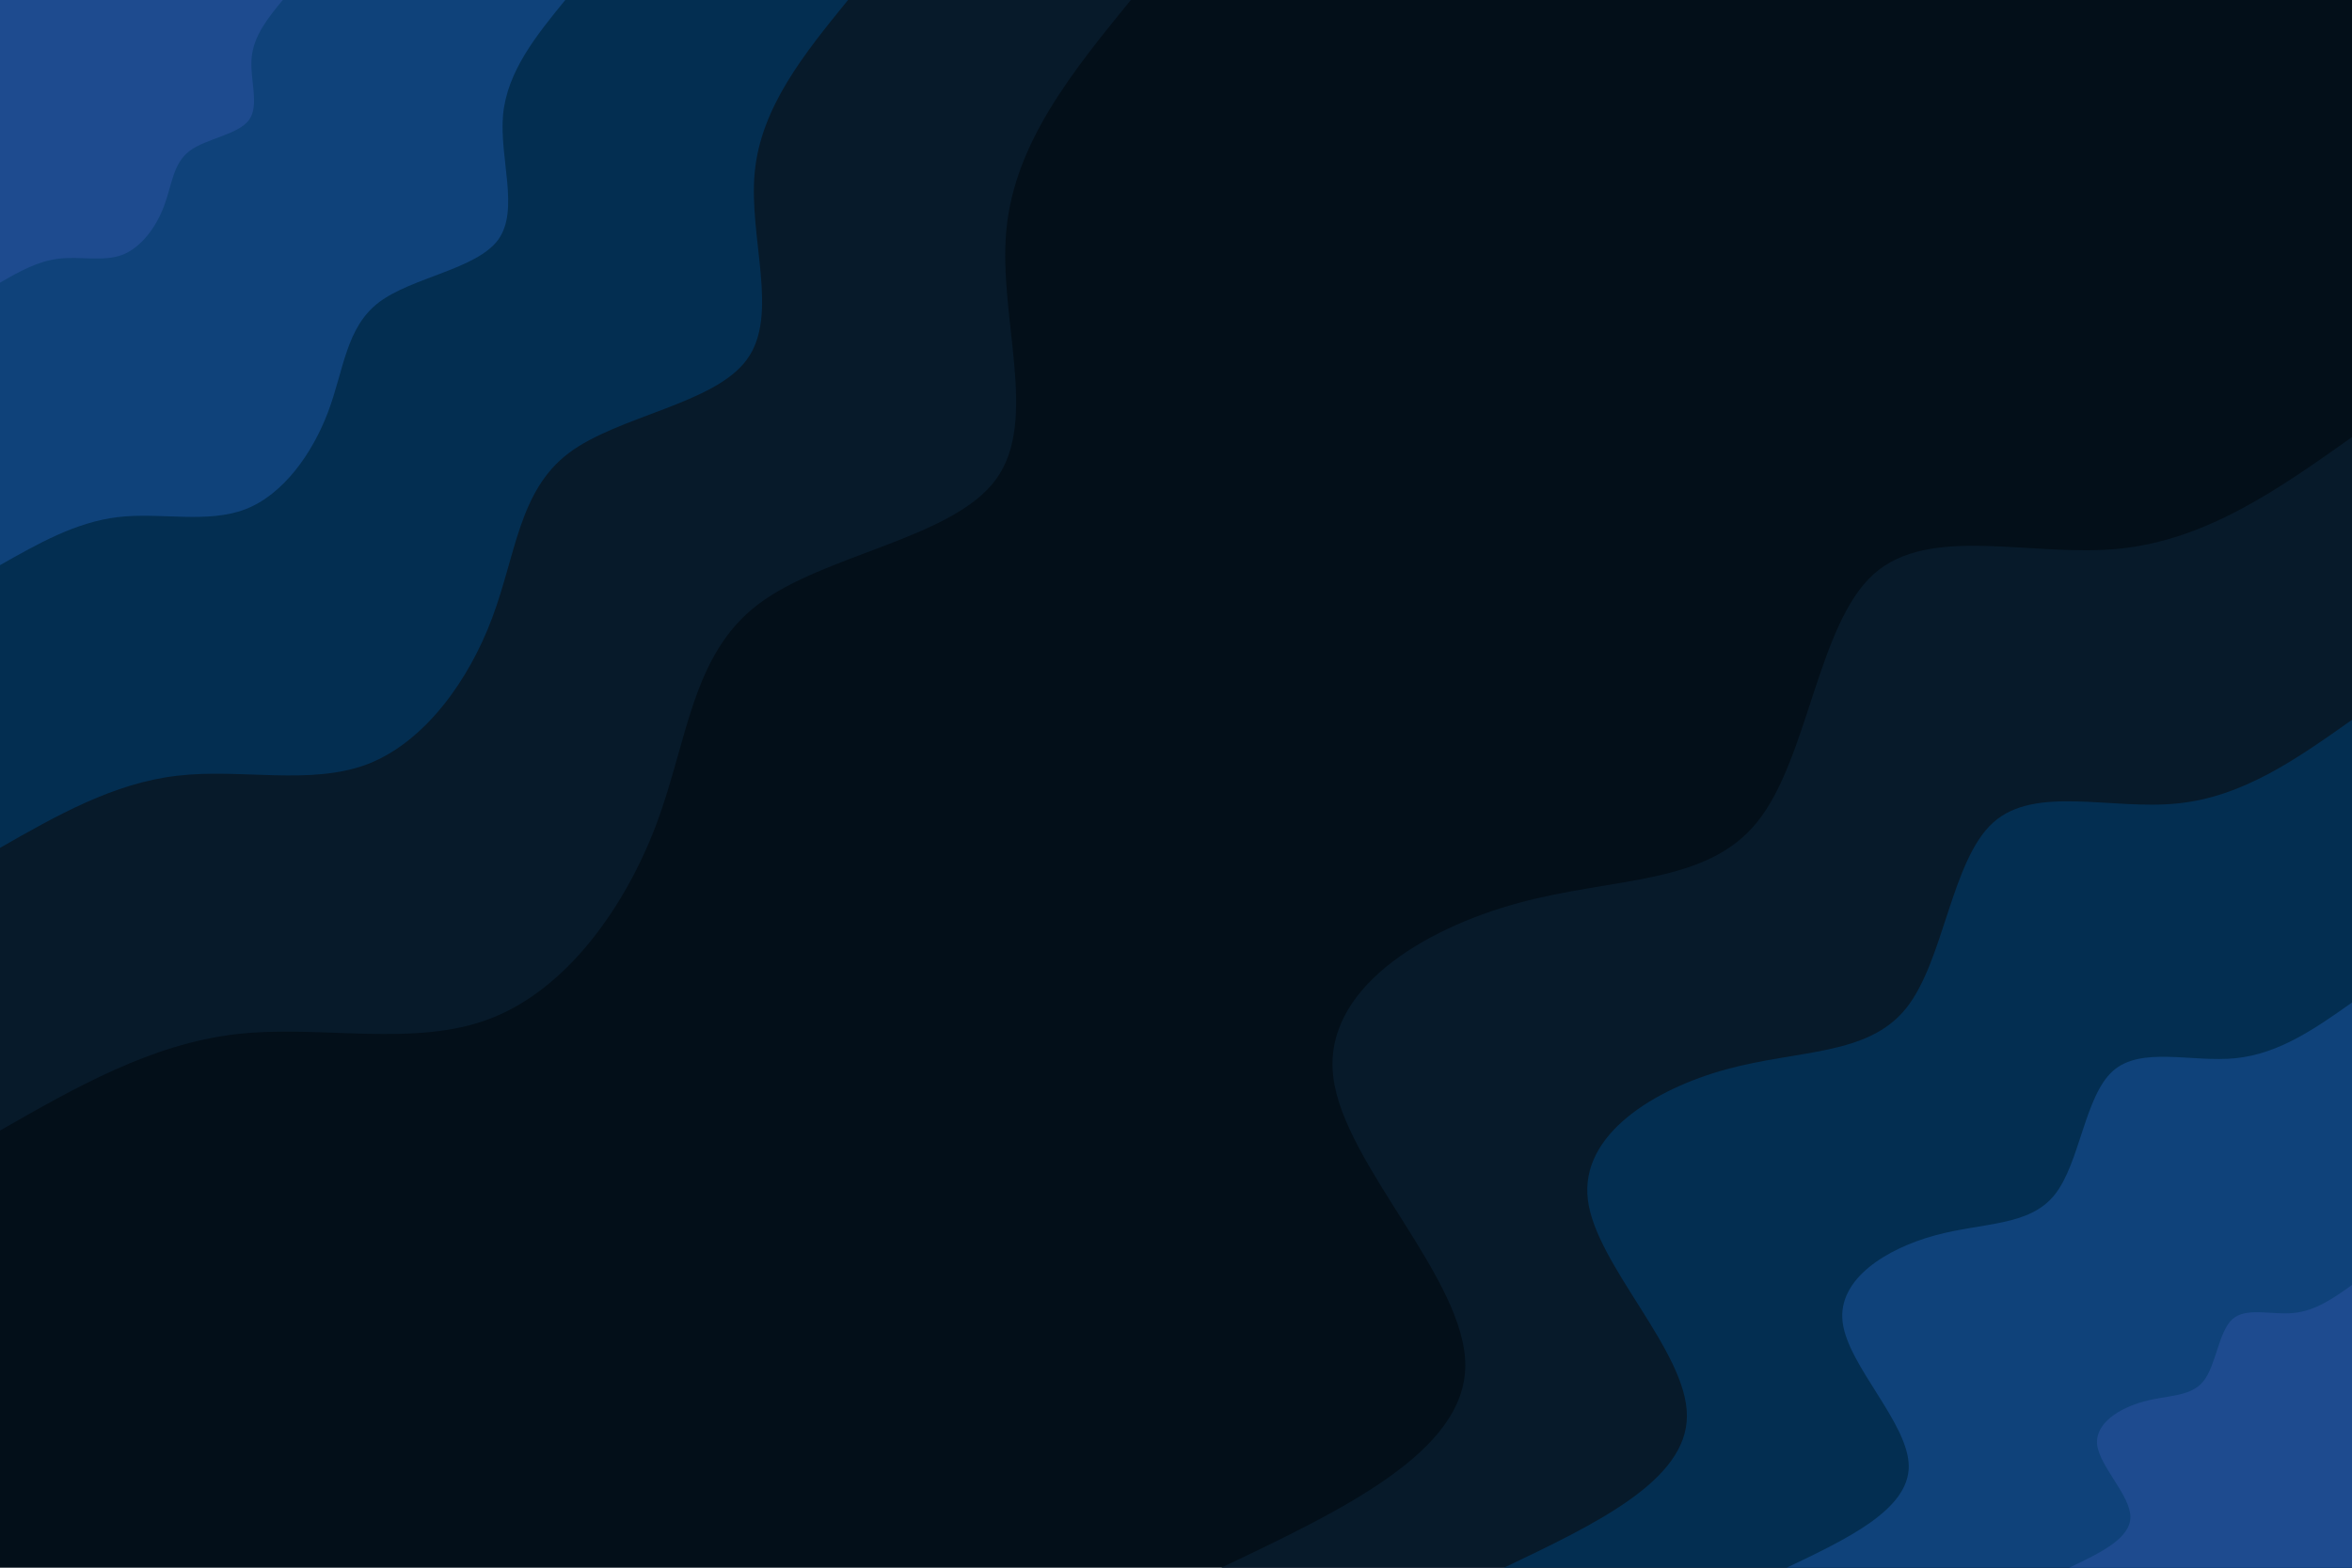 <svg id="visual" viewBox="0 0 900 600" width="900" height="600" xmlns="http://www.w3.org/2000/svg" xmlns:xlink="http://www.w3.org/1999/xlink" version="1.1"><rect x="0" y="0" width="900" height="600" fill="#030f19"></rect><defs><linearGradient id="grad1_0" x1="33.3%" y1="100%" x2="100%" y2="0%"><stop offset="20%" stop-color="#1e4b8f" stop-opacity="1"></stop><stop offset="80%" stop-color="#1e4b8f" stop-opacity="1"></stop></linearGradient></defs><defs><linearGradient id="grad1_1" x1="33.3%" y1="100%" x2="100%" y2="0%"><stop offset="20%" stop-color="#1e4b8f" stop-opacity="1"></stop><stop offset="80%" stop-color="#053865" stop-opacity="1"></stop></linearGradient></defs><defs><linearGradient id="grad1_2" x1="33.3%" y1="100%" x2="100%" y2="0%"><stop offset="20%" stop-color="#05243d" stop-opacity="1"></stop><stop offset="80%" stop-color="#053865" stop-opacity="1"></stop></linearGradient></defs><defs><linearGradient id="grad1_3" x1="33.3%" y1="100%" x2="100%" y2="0%"><stop offset="20%" stop-color="#05243d" stop-opacity="1"></stop><stop offset="80%" stop-color="#030f19" stop-opacity="1"></stop></linearGradient></defs><defs><linearGradient id="grad2_0" x1="0%" y1="100%" x2="66.7%" y2="0%"><stop offset="20%" stop-color="#1e4b8f" stop-opacity="1"></stop><stop offset="80%" stop-color="#1e4b8f" stop-opacity="1"></stop></linearGradient></defs><defs><linearGradient id="grad2_1" x1="0%" y1="100%" x2="66.7%" y2="0%"><stop offset="20%" stop-color="#053865" stop-opacity="1"></stop><stop offset="80%" stop-color="#1e4b8f" stop-opacity="1"></stop></linearGradient></defs><defs><linearGradient id="grad2_2" x1="0%" y1="100%" x2="66.7%" y2="0%"><stop offset="20%" stop-color="#053865" stop-opacity="1"></stop><stop offset="80%" stop-color="#05243d" stop-opacity="1"></stop></linearGradient></defs><defs><linearGradient id="grad2_3" x1="0%" y1="100%" x2="66.7%" y2="0%"><stop offset="20%" stop-color="#030f19" stop-opacity="1"></stop><stop offset="80%" stop-color="#05243d" stop-opacity="1"></stop></linearGradient></defs><g transform="translate(900, 600)"><path d="M-432.7 0C-386 -22.2 -339.4 -44.4 -339.3 -77.4C-339.2 -110.4 -385.7 -154.2 -389.8 -187.7C-394 -221.2 -355.7 -244.4 -319 -254.4C-282.3 -264.4 -247 -261.2 -227.6 -285.4C-208.1 -309.5 -204.5 -360.9 -183.1 -380.2C-161.7 -399.5 -122.5 -386.6 -89 -390C-55.5 -393.4 -27.8 -413 0 -432.7L0 0Z" fill="#071a2a"></path><path d="M-324.5 0C-289.5 -16.7 -254.5 -33.3 -254.5 -58.1C-254.4 -82.8 -289.3 -115.7 -292.4 -140.8C-295.5 -165.9 -266.8 -183.3 -239.2 -190.8C-211.7 -198.3 -185.3 -195.9 -170.7 -214C-156.1 -232.1 -153.4 -270.7 -137.3 -285.2C-121.3 -299.6 -91.9 -289.9 -66.8 -292.5C-41.6 -295 -20.8 -309.8 0 -324.5L0 0Z" fill="#032e51"></path><path d="M-216.3 0C-193 -11.1 -169.7 -22.2 -169.6 -38.7C-169.6 -55.2 -192.8 -77.1 -194.9 -93.9C-197 -110.6 -177.9 -122.2 -159.5 -127.2C-141.1 -132.2 -123.5 -130.6 -113.8 -142.7C-104.1 -154.8 -102.3 -180.5 -91.5 -190.1C-80.8 -199.7 -61.2 -193.3 -44.5 -195C-27.8 -196.7 -13.9 -206.5 0 -216.3L0 0Z" fill="#0f427a"></path><path d="M-108.2 0C-96.5 -5.6 -84.8 -11.1 -84.8 -19.4C-84.8 -27.6 -96.4 -38.6 -97.5 -46.9C-98.5 -55.3 -88.9 -61.1 -79.7 -63.6C-70.6 -66.1 -61.8 -65.3 -56.9 -71.3C-52 -77.4 -51.1 -90.2 -45.8 -95.1C-40.4 -99.9 -30.6 -96.6 -22.3 -97.5C-13.9 -98.3 -6.9 -103.3 0 -108.2L0 0Z" fill="#1e4b8f"></path></g><g transform="translate(0, 0)"><path d="M432.7 0C410.5 27.3 388.3 54.5 385.1 87.9C381.9 121.3 397.7 160.8 381.1 183.5C364.5 206.2 315.4 212.1 290.1 231.3C264.8 250.5 263.2 283.1 251.3 315.1C239.3 347.1 216.9 378.6 187.7 389.8C158.6 401.1 122.7 392.1 90.3 395.8C57.9 399.6 29 416.1 0 432.7L0 0Z" fill="#071a2a"></path><path d="M324.5 0C307.9 20.4 291.2 40.9 288.8 65.9C286.4 91 298.3 120.6 285.8 137.6C273.4 154.7 236.5 159.1 217.5 173.5C198.6 187.9 197.4 212.3 188.4 236.3C179.5 260.3 162.6 283.9 140.8 292.4C118.9 300.8 92.1 294 67.8 296.9C43.5 299.7 21.7 312.1 0 324.5L0 0Z" fill="#032e51"></path><path d="M216.3 0C205.2 13.6 194.1 27.3 192.5 43.9C191 60.6 198.9 80.4 190.6 91.8C182.2 103.1 157.7 106.1 145 115.7C132.4 125.3 131.6 141.5 125.6 157.5C119.6 173.5 108.4 189.3 93.9 194.9C79.3 200.5 61.4 196 45.2 197.9C29 199.8 14.5 208.1 0 216.3L0 0Z" fill="#0f427a"></path><path d="M108.2 0C102.6 6.8 97.1 13.6 96.3 22C95.5 30.3 99.4 40.2 95.3 45.9C91.1 51.6 78.8 53 72.5 57.8C66.2 62.6 65.8 70.8 62.8 78.8C59.8 86.8 54.2 94.6 46.9 97.5C39.6 100.3 30.7 98 22.6 99C14.5 99.9 7.2 104 0 108.2L0 0Z" fill="#1e4b8f"></path></g></svg>